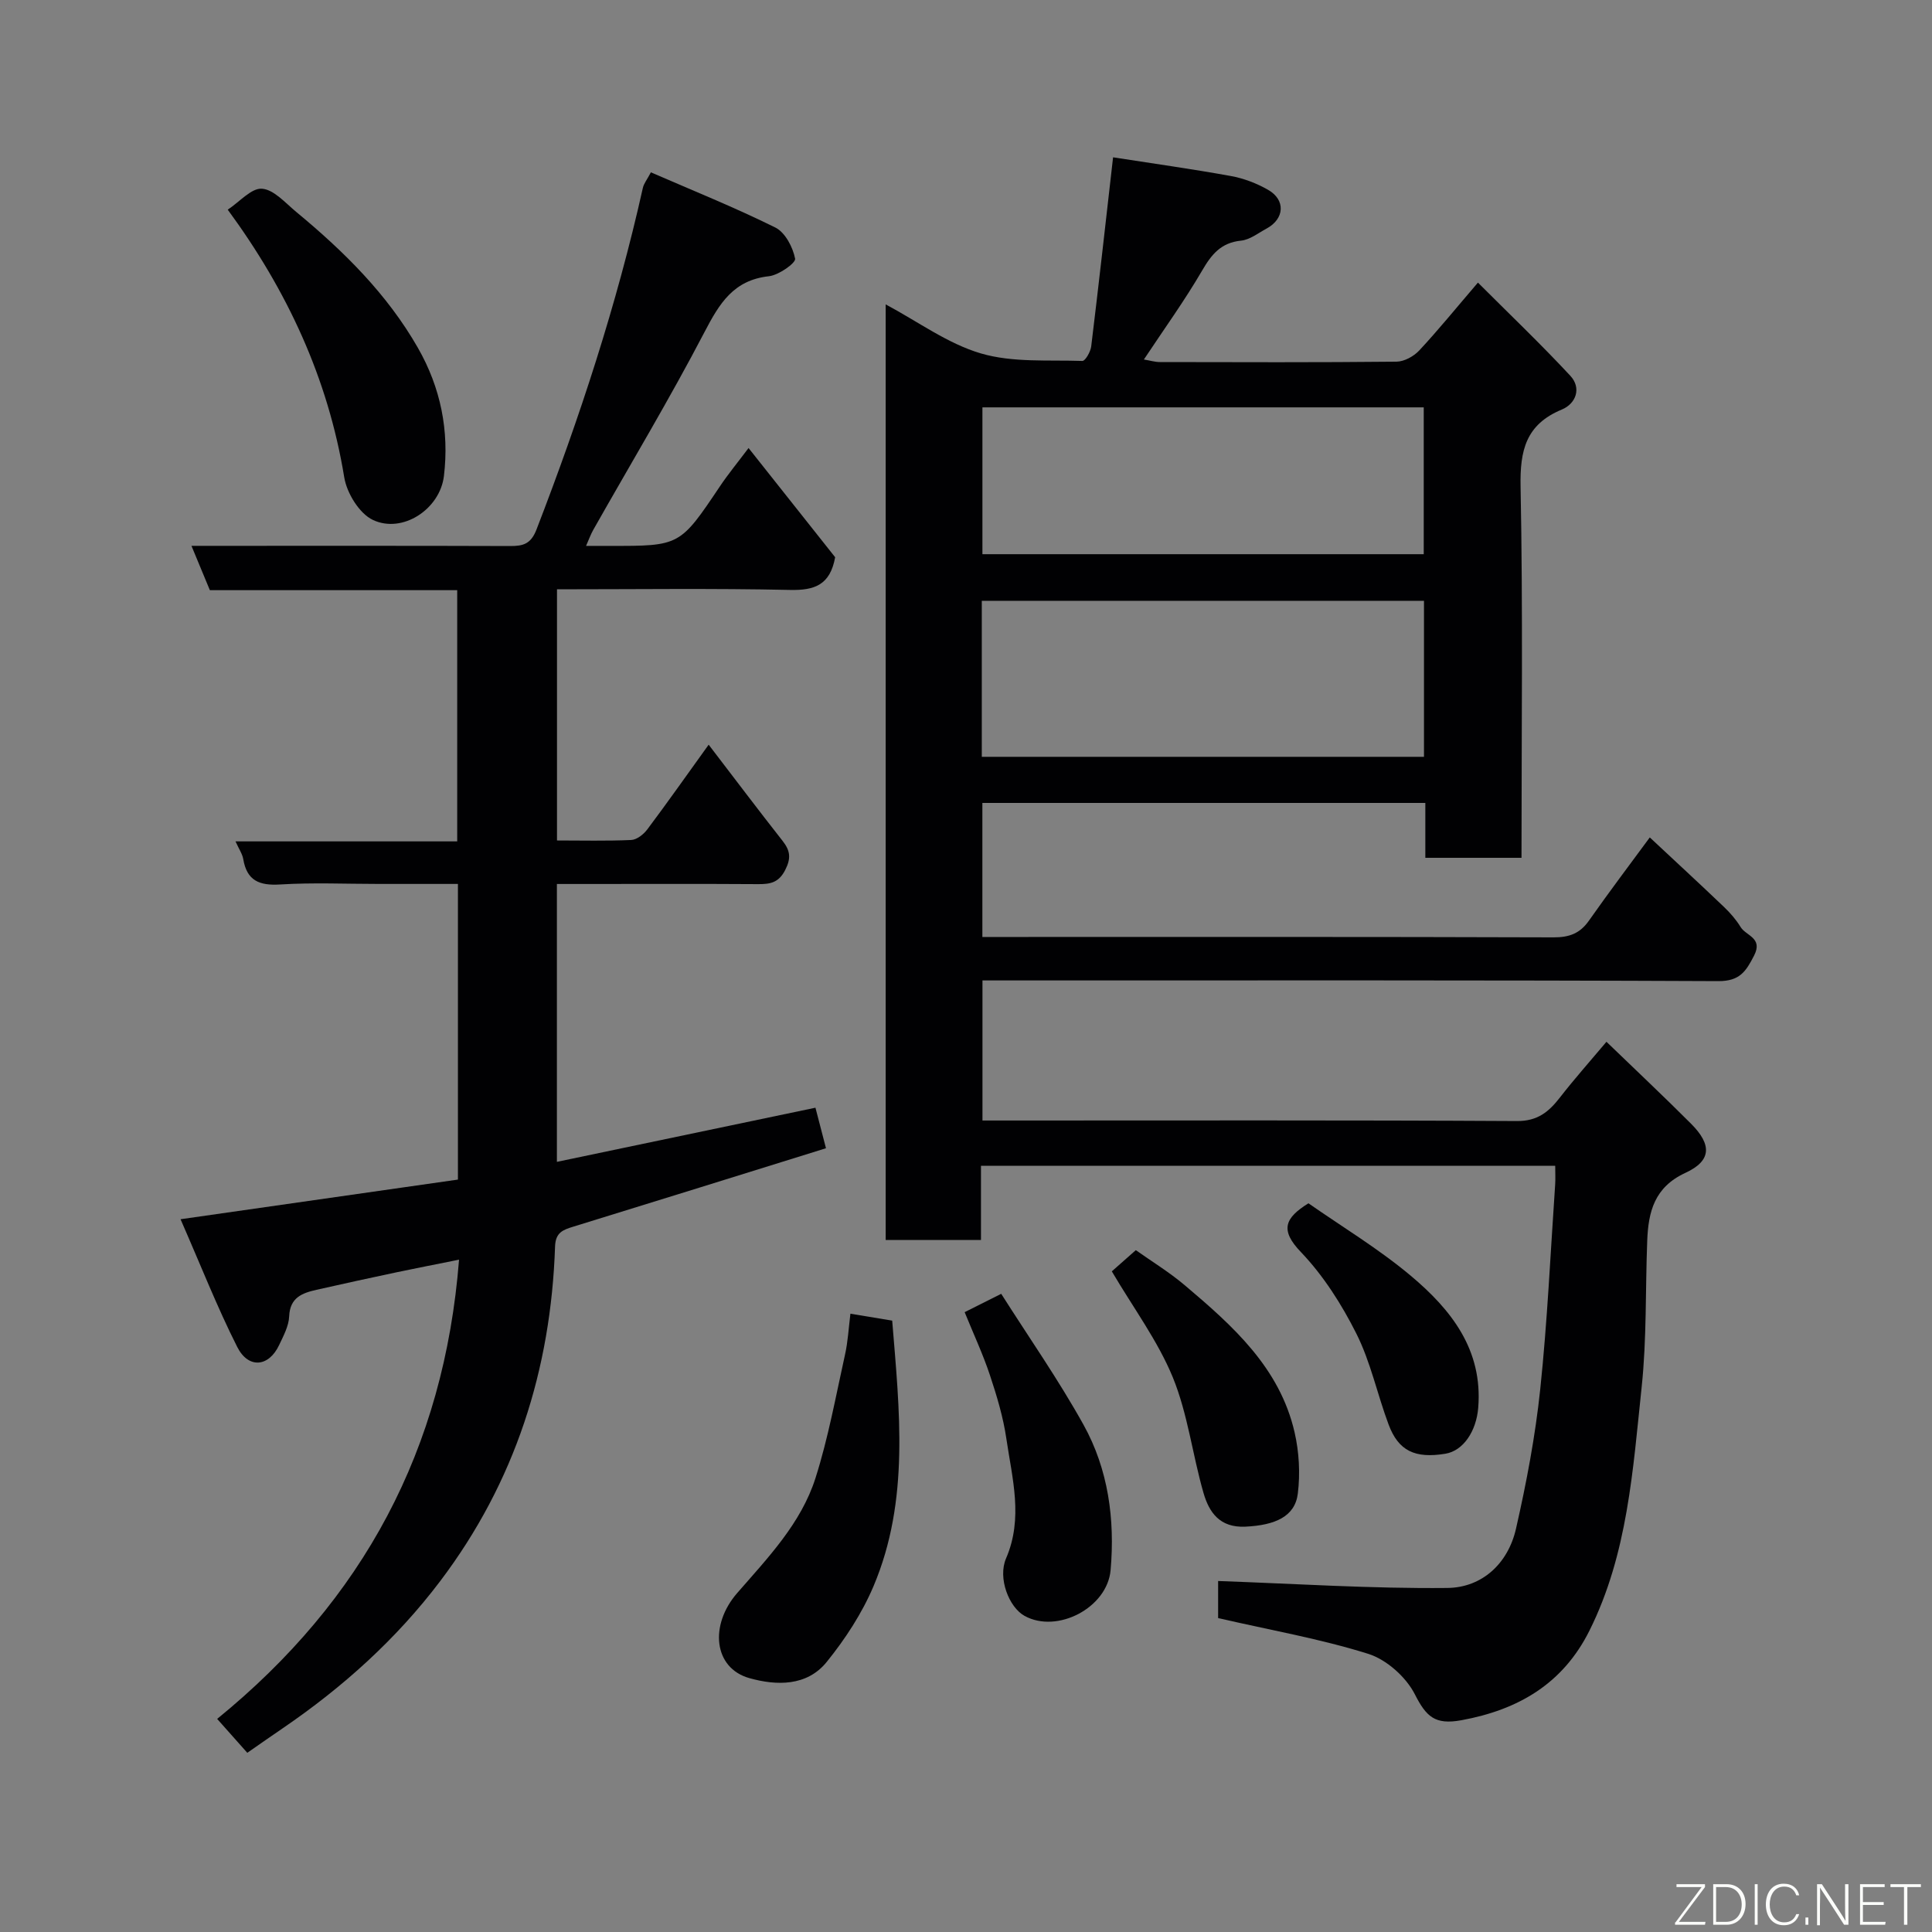 <svg enable-background="new 0 0 400 400" viewBox="0 0 400 400" xmlns="http://www.w3.org/2000/svg"><rect x="0" y="0" width="400" height="400" fill="#808080" stroke="none"/><path d="m252.2 335.01c0-2.49 0-5.44 0-7.68 15.89.56 31.68 1.6 47.45 1.44 7.2-.07 12.58-5.06 14.22-12.27 2.17-9.52 4-19.18 5.02-28.88 1.48-14.08 2.12-28.25 3.09-42.39.08-1.15.01-2.32.01-3.86-39.57 0-78.95 0-118.89 0v15.35c-6.81 0-13.08 0-19.73 0 0-64.3 0-128.65 0-193.7 6.71 3.58 12.84 8.13 19.71 10.15 6.6 1.94 13.97 1.32 21.01 1.56.6.02 1.69-1.89 1.83-2.99 1.55-12.69 2.96-25.4 4.53-39.17 8.1 1.26 16.26 2.4 24.37 3.87 2.67.48 5.36 1.51 7.72 2.86 3.67 2.09 3.41 6-.29 8.01-1.73.93-3.46 2.32-5.29 2.51-4.17.42-6.12 2.84-8.08 6.21-3.6 6.18-7.81 12.01-12.05 18.4 1.27.21 2.29.53 3.32.53 16.33.03 32.66.09 48.99-.08 1.59-.02 3.56-1.1 4.69-2.31 3.92-4.2 7.54-8.67 12.16-14.06 6.42 6.42 12.97 12.67 19.12 19.28 2.37 2.55 1.19 5.78-1.75 7-7.45 3.09-8.69 8.45-8.54 15.98.5 25.47.19 50.97.19 76.83-6.58 0-12.97 0-19.91 0 0-3.66 0-7.4 0-11.36-30.81 0-61.07 0-91.71 0v27.75h5.27c37.66 0 75.32-.05 112.98.08 3.26.01 5.47-.8 7.34-3.47 4.13-5.88 8.46-11.61 12.59-17.22 5.05 4.72 10.25 9.51 15.37 14.4 1.3 1.24 2.51 2.64 3.44 4.16 1.11 1.82 4.67 2.22 2.79 5.89-1.68 3.28-2.97 5.32-7.4 5.3-48.66-.22-97.32-.14-145.97-.14-1.99 0-3.99 0-6.39 0v29h5.17c35.16 0 70.32-.09 105.48.11 4.32.03 6.63-1.94 8.95-4.93 2.92-3.76 6.09-7.32 9.59-11.48 5.96 5.76 11.83 11.27 17.52 16.97 4.34 4.35 4.24 7.67-1.18 10.17-6.43 2.97-7.67 8.07-7.9 14.05-.39 10.1-.09 20.26-1.15 30.28-1.82 17.15-2.89 34.57-10.81 50.44-5.47 10.96-14.66 16.39-26.54 18.56-5.48 1-7.27-.78-9.61-5.37-1.82-3.58-5.85-7.18-9.65-8.38-9.92-3.11-20.25-4.91-31.08-7.4zm42.62-210.62c-30.9 0-61.27 0-91.55 0v32.3h91.55c0-10.89 0-21.48 0-32.3zm-.05-40.05c-30.75 0-61.11 0-91.37 0v30.4h91.37c0-10.17 0-20.1 0-30.4z" fill="#010103"/><path d="m51.2 362.9c-2.12-2.38-4.18-4.71-6.24-7.02 30.25-24.63 47-55.83 50.08-95.08-4.65.94-8.74 1.73-12.82 2.59-5.57 1.18-11.14 2.39-16.69 3.65-2.95.67-5.5 1.58-5.66 5.49-.08 2.01-1.18 4.04-2.08 5.95-2.13 4.54-6.36 4.98-8.68.38-4.14-8.2-7.51-16.8-11.73-26.43 20.15-2.88 38.75-5.54 57.43-8.21 0-20.6 0-40.55 0-61.21-5.48 0-10.9 0-16.33 0-6.83 0-13.68-.31-20.49.11-4.32.27-6.88-.8-7.63-5.26-.18-1.06-.87-2.04-1.6-3.66h45.9c0-17.55 0-34.6 0-52.01-17.03 0-33.97 0-51.21 0-1.24-2.98-2.39-5.76-3.81-9.18h6.01c19.99 0 39.99-.03 59.98.04 2.71.01 4.29-.43 5.45-3.43 8.92-23.09 16.62-46.55 22.02-70.73.21-.92.89-1.74 1.66-3.21 8.62 3.75 17.36 7.26 25.77 11.43 2.03 1.01 3.63 4.07 4.09 6.45.17.88-3.39 3.41-5.42 3.63-7.34.8-10.25 5.63-13.34 11.56-7.24 13.88-15.32 27.32-23.03 40.95-.54.95-.91 2.01-1.49 3.32h4.89c14.57.03 14.54.01 22.85-12.37 1.69-2.52 3.63-4.87 5.9-7.89 6.18 7.79 12.17 15.36 17.93 22.61-1.04 5.73-4.24 6.88-9.32 6.77-15.97-.35-31.95-.13-48.27-.13v52c5.16 0 10.27.13 15.37-.1 1.15-.05 2.55-1.16 3.32-2.18 4.11-5.48 8.06-11.09 12.71-17.55 5.36 7 10.27 13.51 15.31 19.92 1.58 2.01 1.79 3.58.54 6.02-1.34 2.62-3.07 2.94-5.56 2.93-12.16-.08-24.33-.03-36.49-.03-1.64 0-3.28 0-5.22 0v57.53c17.89-3.75 35.48-7.43 53.53-11.21.65 2.5 1.37 5.27 2.18 8.39-17.52 5.45-34.9 10.88-52.29 16.23-2.17.67-3.7 1.2-3.8 4.1-.86 25.49-8.28 48.79-23.77 69.28-9.1 12.04-20.17 21.98-32.6 30.47-2.38 1.62-4.75 3.28-7.35 5.09z" fill="#010103"/><path d="m176.07 271.99c3.37.56 5.92.98 8.65 1.43 1.49 18.52 3.67 37.16-3.86 54.97-2.38 5.62-5.86 10.95-9.71 15.71-4.1 5.06-10.4 4.92-16.03 3.33-7.34-2.08-8.31-10.92-2.49-17.61 6.34-7.29 13.22-14.41 16.21-23.81 2.65-8.32 4.21-16.99 6.11-25.54.6-2.67.74-5.43 1.12-8.48z" fill="#010103"/><path d="m47.15 43.41c2.49-1.64 4.9-4.51 7.09-4.34 2.49.19 4.86 2.97 7.12 4.83 9.8 8.11 18.78 16.95 25.17 28.13 4.72 8.26 6.5 17.17 5.38 26.53-.83 6.87-8.57 11.97-14.7 9.09-2.81-1.32-5.41-5.56-5.94-8.83-3.36-20.53-11.84-38.7-24.12-55.41z" fill="#010103"/><path d="m199.72 271.67c2.52-1.26 4.55-2.29 7.57-3.8 5.69 8.96 11.85 17.77 17.04 27.11 5.13 9.24 6.53 19.58 5.61 30.08-.68 7.82-11.06 13.21-17.8 9.5-3.25-1.78-5.61-7.85-3.84-11.93 3.59-8.33 1.26-16.54.06-24.74-.65-4.47-1.98-8.89-3.41-13.19s-3.36-8.44-5.23-13.03z" fill="#010103"/><path d="m230.19 263.22c1.35-1.19 2.84-2.5 4.97-4.39 3.19 2.27 6.89 4.52 10.15 7.28 9.91 8.38 19.65 17.05 22.72 30.44.94 4.08 1.18 8.53.67 12.68-.58 4.74-4.67 6.56-10.88 6.85-5.28.24-7.49-2.95-8.66-7.02-2.28-7.93-3.25-16.33-6.34-23.89-3.1-7.55-8.13-14.31-12.63-21.95z" fill="#010103"/><path d="m270.9 249.13c6.96 4.86 14.54 9.42 21.22 15.03 8.31 6.98 14.91 15.28 13.93 27.3-.39 4.81-3.05 8.9-6.8 9.52-6.29 1.03-9.72-.58-11.76-6.06-2.33-6.22-3.7-12.88-6.65-18.77-3.04-6.06-6.83-12.03-11.48-16.9-4.42-4.59-3.36-7.07 1.54-10.12z" fill="#010103"/><g fill="#fbfcfa"><path d="m346.9 398 5.4-7.3h-5.2v-.6h5.9v.6l-5.4 7.2h5.5l-.1.6h-6.2v-.5z"/><path d="m354.7 390.1h2.8c2.3 0 3.9 1.6 3.9 4.1s-1.6 4.3-3.9 4.3h-2.8zm.6 7.8h2c2.2 0 3.3-1.6 3.3-3.6 0-1.8-1-3.6-3.3-3.6h-2z"/><path d="m363.9 390.1v8.4h-.6v-8.4h1.6z"/><path d="m372.5 396.3c-.4 1.3-1.4 2.3-3.2 2.3-2.4 0-3.7-1.9-3.7-4.3 0-2.3 1.2-4.3 3.7-4.3 1.8 0 2.9 1 3.2 2.4h-.6c-.4-1.1-1.1-1.8-2.5-1.8-2.1 0-3 1.9-3 3.7s.9 3.7 3 3.7c1.4 0 2.1-.7 2.5-1.7z"/><path d="m373.8 398.5v-1.5h.6v1.5z"/><path d="m376.2 398.5v-8.4h1c1.3 2 4.4 6.7 4.9 7.6-.1-1.2-.1-2.4-.1-3.8v-3.8h.7v8.4h-.9c-1.2-1.9-4.4-6.8-5-7.7.1 1.1 0 2.3 0 3.9v3.9h-.6z"/><path d="m390 394.4h-4.3v3.5h4.7l-.1.6h-5.2v-8.4h5.1v.6h-4.5v3.1h4.3z"/><path d="m394.2 390.7h-2.8v-.6h6.3v.6h-2.8v7.8h-.7z"/></g></svg>